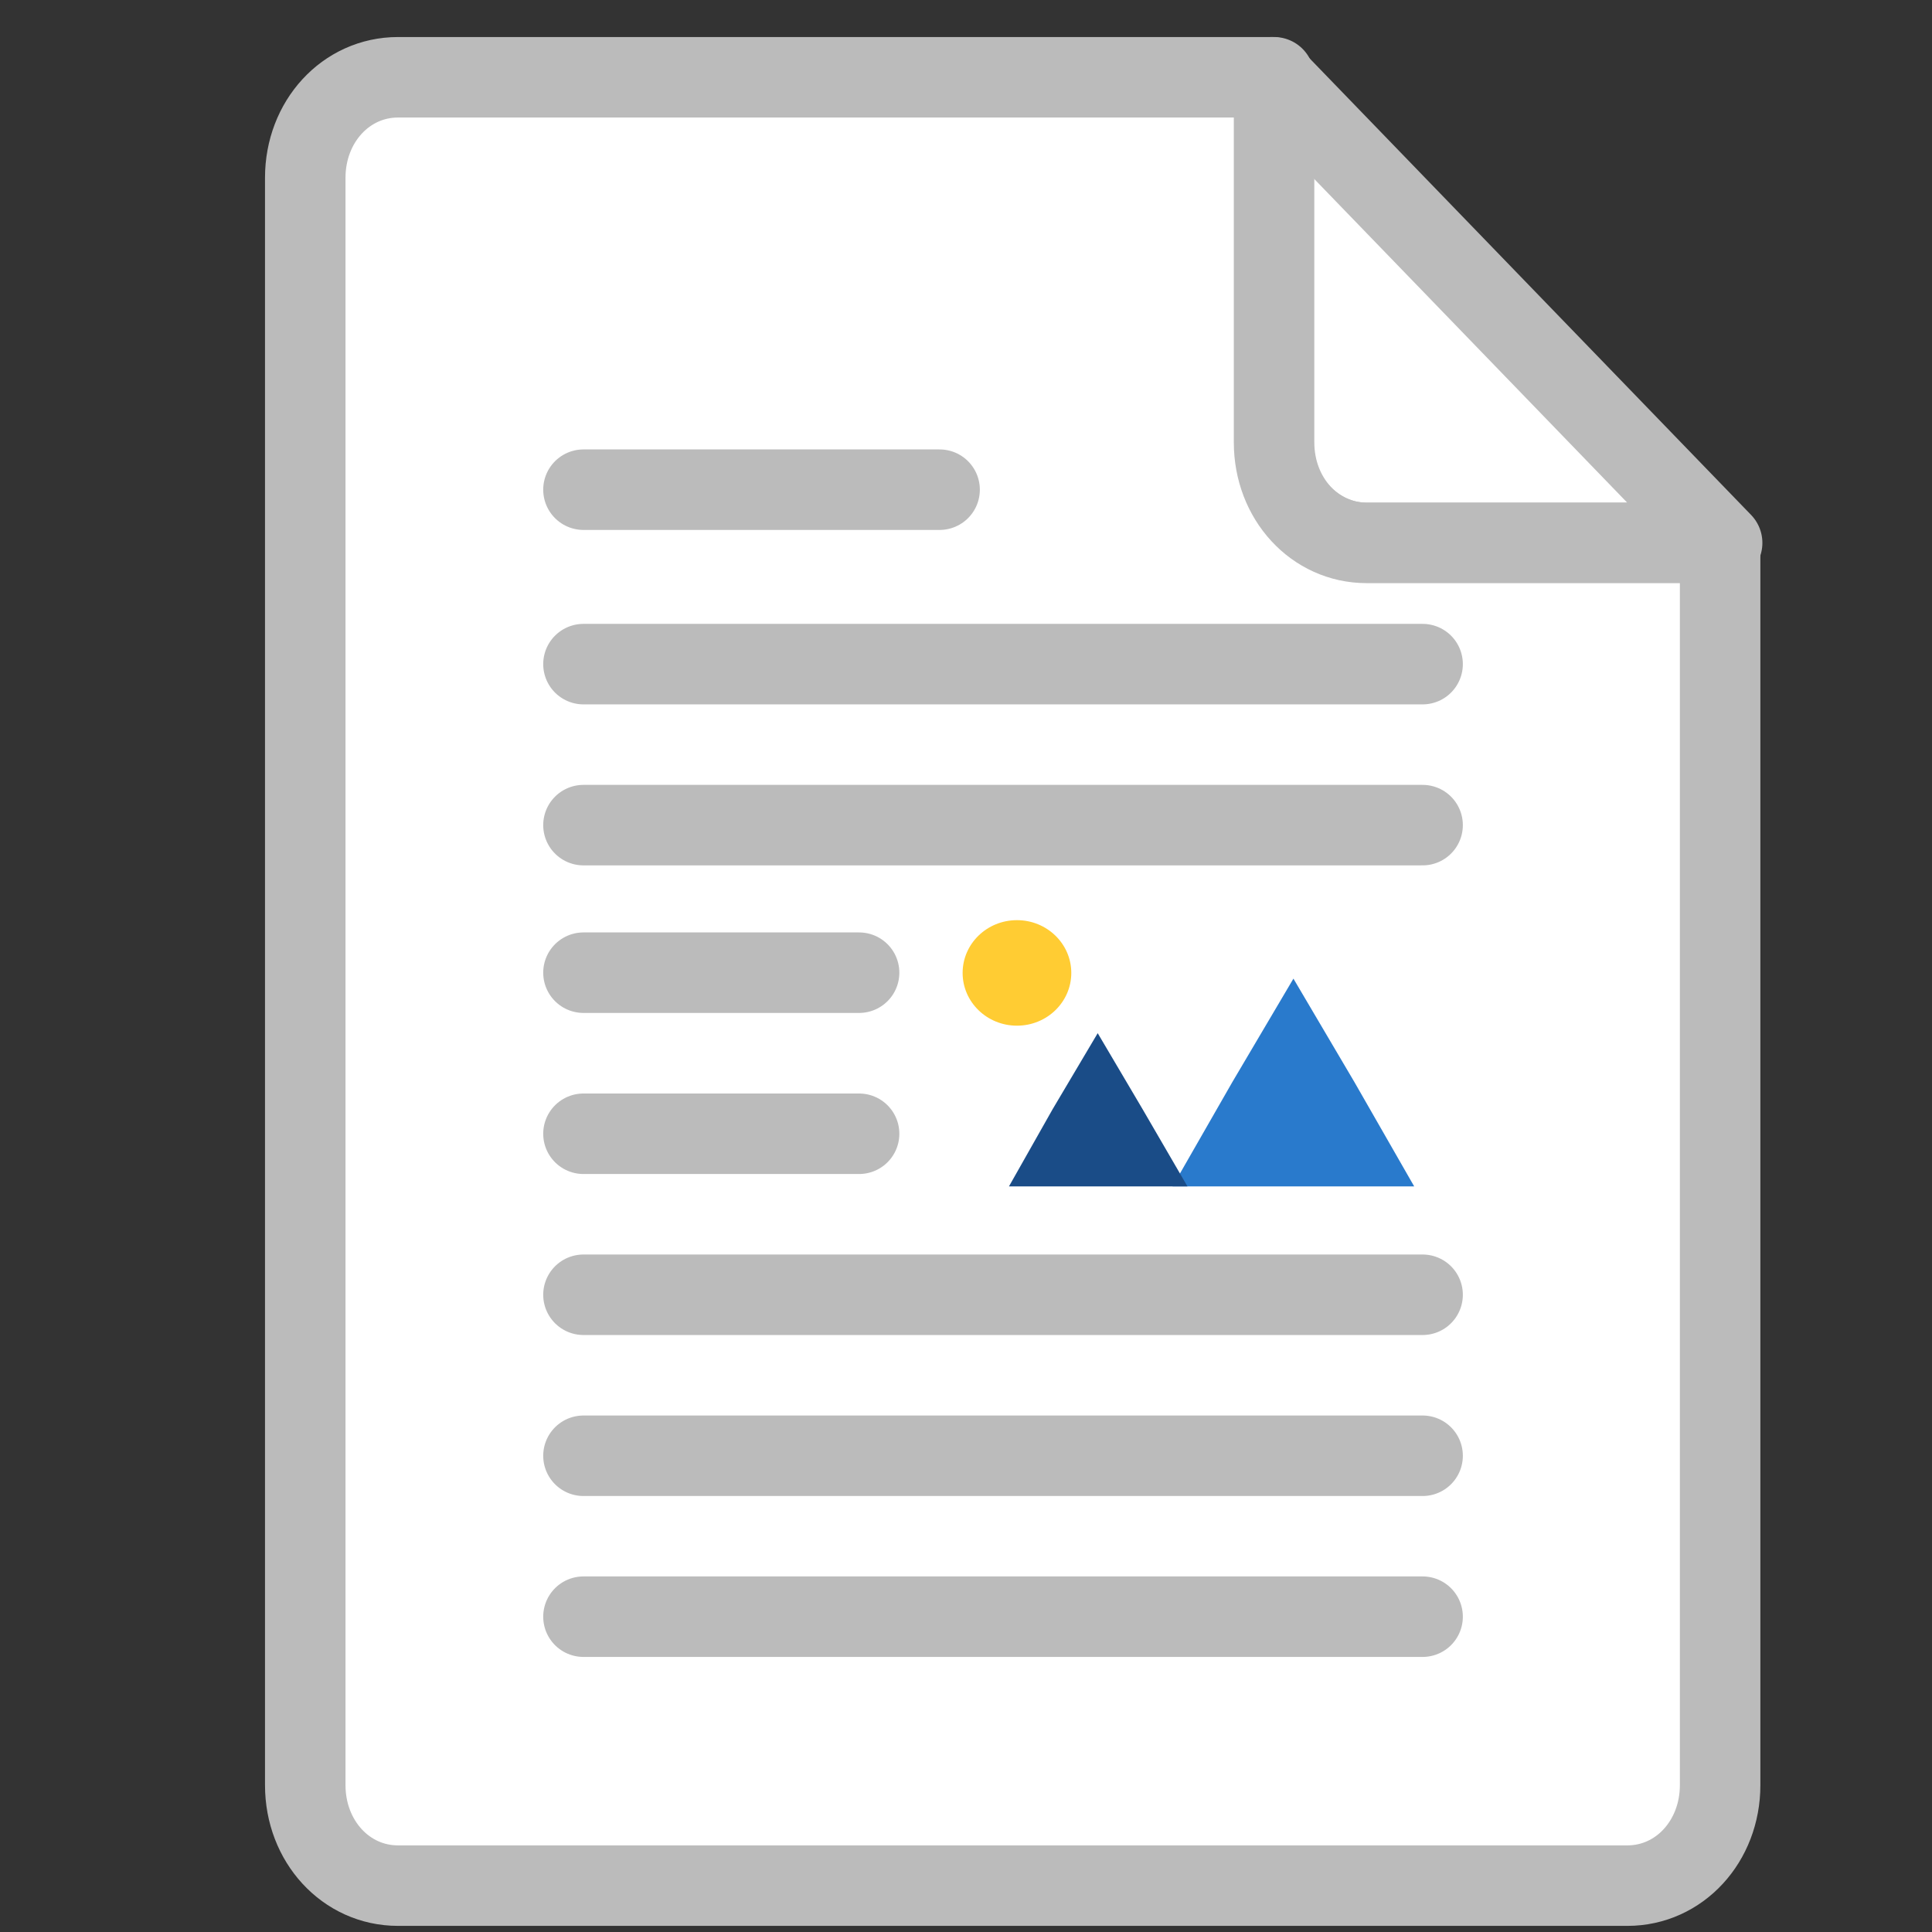<?xml version="1.0" encoding="utf-8"?>
<!-- Generator: Adobe Illustrator 15.0.0, SVG Export Plug-In . SVG Version: 6.00 Build 0)  -->
<!DOCTYPE svg PUBLIC "-//W3C//DTD SVG 1.1//EN" "http://www.w3.org/Graphics/SVG/1.1/DTD/svg11.dtd">
<svg version="1.1"
	 id="svg32" sodipodi:docname="icon.svg" inkscape:version="0.92.2 5c3e80d, 2017-08-06" xmlns:cc="http://creativecommons.org/ns#" xmlns:inkscape="http://www.inkscape.org/namespaces/inkscape" xmlns:sodipodi="http://sodipodi.sourceforge.net/DTD/sodipodi-0.dtd" xmlns:rdf="http://www.w3.org/1999/02/22-rdf-syntax-ns#" xmlns:svg="http://www.w3.org/2000/svg" xmlns:dc="http://purl.org/dc/elements/1.1/"
	 xmlns="http://www.w3.org/2000/svg" xmlns:xlink="http://www.w3.org/1999/xlink" x="0px" y="0px" width="24px" height="24px"
	 viewBox="0 0 24 24" enable-background="new 0 0 24 24" xml:space="preserve">
<rect x="0" y="0" width="24" height="24" fill="#333333" stroke="none"/>
<sodipodi:namedview  objecttolerance="10" id="namedview34" borderopacity="1" inkscape:window-y="0" bordercolor="#666666" inkscape:window-x="0" inkscape:window-width="1205" inkscape:cx="12" showgrid="false" inkscape:cy="11.84843" gridtolerance="10" inkscape:pageopacity="0" inkscape:zoom="9.8333333" inkscape:pageshadow="2" inkscape:window-maximized="0" inkscape:window-height="699" pagecolor="#ffffff" guidetolerance="10" inkscape:current-layer="svg32">
	</sodipodi:namedview>
<path id="path2" inkscape:connector-curvature="0" fill="#FFFFFF" stroke="#BBBBBB" stroke-linecap="round" stroke-linejoin="round" stroke-miterlimit="10" d="
	M16.977,6.744h4.416L15.8,0.96v4.536C15.8,6.168,16.328,6.744,16.977,6.744z"/>
<path id="path4" inkscape:connector-curvature="0" sodipodi:nodetypes="sscsssssscs" fill="#FFFFFF" stroke="#BBBBBB" stroke-linecap="round" stroke-linejoin="round" stroke-miterlimit="10" d="
	M16.977,6.744c-0.646,0-1.15-0.552-1.15-1.248V0.96H4.944c-0.648,0-1.152,0.552-1.152,1.248v19.968c0,0.696,0.504,1.248,1.152,1.248
	h15.272c0.647,0,1.152-0.552,1.152-1.248V6.744H16.977z"/>
<path id="path8" inkscape:connector-curvature="0" sodipodi:nodetypes="cccc" fill="#FFFFFF" stroke="#BBBBBB" stroke-linecap="round" stroke-linejoin="round" stroke-miterlimit="10" d="
	M7.248,18.084h10.424 M7.248,16.084h10.424 M7.248,14.084h3.424 M7.248,12.083h3.424 M7.248,10.25h10.424 M7.248,8.25h10.424
	 M7.248,6.083h4.424 M7.248,20.083h10.424"/>
<g id="g30" transform="matrix(1.243,0,0,1.225,7.666,-13.274)">
	<path id="path24" inkscape:connector-curvature="0" fill="#297ACC" d="M6.759,20.76l0.609,1.048l0.598,1.059H5.551l0.598-1.059
		L6.759,20.76"/>
	<path id="path26" inkscape:connector-curvature="0" fill="#1A4C87" d="M4.803,21.313l0.448,0.77L5.7,22.867H3.916l0.437-0.784
		L4.803,21.313"/>
	<ellipse id="circle28" fill="#FFCC33" cx="3.996" cy="20.702" rx="0.543" ry="0.535"/>
</g>
</svg>
